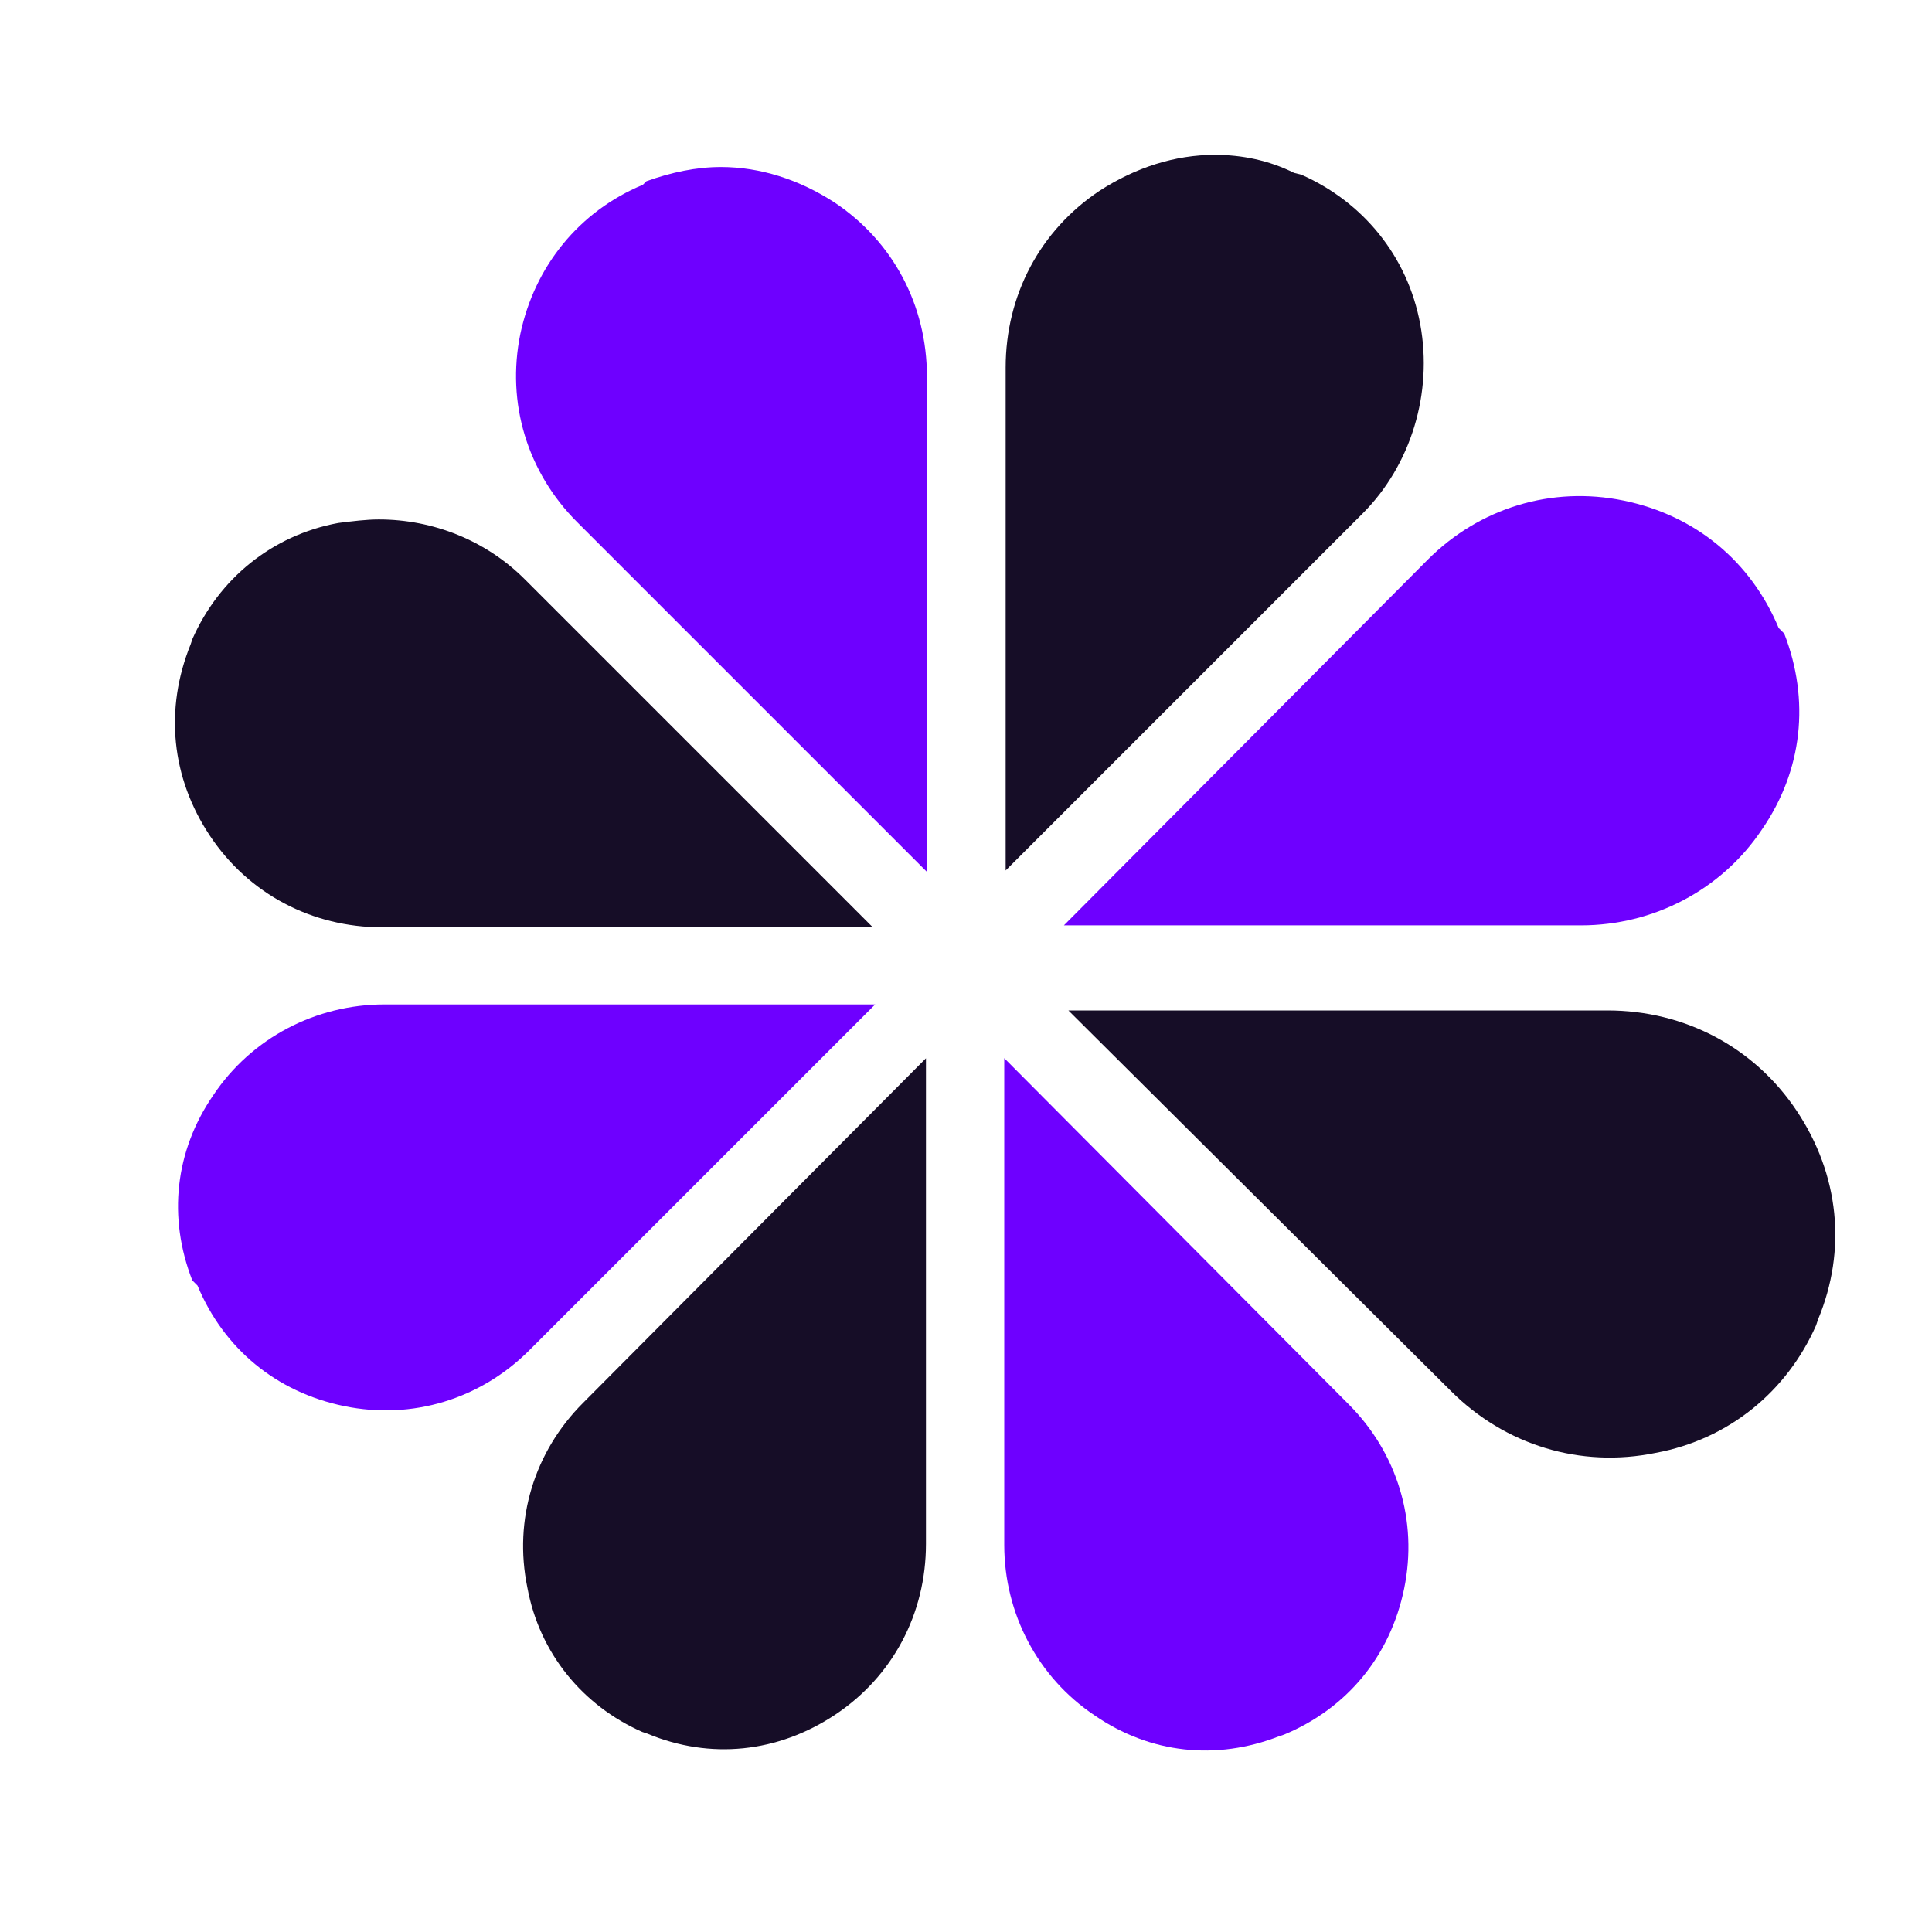 <svg width="60px"  height="60px"  xmlns="http://www.w3.org/2000/svg" viewBox="0 0 100 100" preserveAspectRatio="xMidYMid" class="lds-flower" style="background: none;"><g transform="translate(50,50)"><g transform="scale(0.919 0.919)"><g transform="translate(-50,-50)"><path ng-attr-fill="{{config.c1}}" d="M47.8,44.7L28.1,25l0,0c-2.8-2.8-4-6.7-3.2-10.6c0.8-3.8,3.3-6.9,6.9-8.4L32,5.8C33.4,5.3,34.8,5,36.2,5 c2.2,0,4.4,0.7,6.4,2c3.3,2.2,5.2,5.8,5.2,9.8v0V44.7z" fill="#6e00ff"></path></g><animateTransform attributeName="transform" type="scale" calcMode="spline" values="1.1;0.9" keyTimes="0;1" dur="1s" keySplines="0 0.7 0.3 1" begin="0s" repeatCount="indefinite"></animateTransform></g></g><g transform="translate(50,50)"><g transform="scale(0.91 0.91)"><g transform="translate(-50,-50)"><path ng-attr-fill="{{config.c2}}" d="M16.6,24.6c-0.7,0-1.5,0.1-2.3,0.2c-3.8,0.7-6.8,3.2-8.3,6.6l-0.1,0.3C4.4,35.4,4.8,39.3,7,42.6 c2.2,3.3,5.8,5.2,9.8,5.2h27.9L24.9,28C22.7,25.8,19.7,24.6,16.6,24.6z" fill="#160d27"></path></g><animateTransform attributeName="transform" type="scale" calcMode="spline" values="1.1;0.9" keyTimes="0;1" dur="1s" keySplines="0 0.7 0.3 1" begin="-0.125s" repeatCount="indefinite"></animateTransform></g></g><g transform="translate(50,50)"><g transform="scale(0.904 0.904)"><g transform="translate(-50,-50)"><path ng-attr-fill="{{config.c3}}" d="M16.7,52.2c-3.9,0-7.6,1.9-9.8,5.2c-2.2,3.2-2.6,7-1.2,10.6L6,68.3c1.5,3.6,4.5,6.1,8.4,6.9 c3.9,0.8,7.8-0.4,10.6-3.2l19.8-19.8H16.7L16.7,52.2z" fill="#6e00ff"></path></g><animateTransform attributeName="transform" type="scale" calcMode="spline" values="1.1;0.9" keyTimes="0;1" dur="1s" keySplines="0 0.7 0.3 1" begin="-0.25s" repeatCount="indefinite"></animateTransform></g></g><g transform="translate(50,50)"><g transform="scale(0.901 0.901)"><g transform="translate(-50,-50)"><path ng-attr-fill="{{config.c4}}" d="M28,75.1c-2.8,2.8-4,6.7-3.2,10.6c0.7,3.8,3.2,6.8,6.6,8.3l0.3,0.1c3.6,1.5,7.5,1.1,10.8-1.1 c3.3-2.2,5.2-5.8,5.2-9.8V55.3L28,75.1L28,75.1z" fill="#160d27"></path></g><animateTransform attributeName="transform" type="scale" calcMode="spline" values="1.1;0.9" keyTimes="0;1" dur="1s" keySplines="0 0.7 0.3 1" begin="-0.375s" repeatCount="indefinite"></animateTransform></g></g><g transform="translate(50,50)"><g transform="scale(0.9 0.9)"><g transform="translate(-50,-50)"><path ng-attr-fill="{{config.c1}}" d="M52.2,83.3c0,3.9,1.9,7.6,5.2,9.8c3.2,2.2,7,2.6,10.6,1.2l0.3-0.1c3.6-1.5,6.1-4.5,6.9-8.4 c0.8-3.9-0.4-7.8-3.2-10.6c0,0,0,0,0,0L52.2,55.3V83.3L52.2,83.3z" fill="#6e00ff"></path></g><animateTransform attributeName="transform" type="scale" calcMode="spline" values="1.1;0.9" keyTimes="0;1" dur="1s" keySplines="0 0.7 0.3 1" begin="-0.5s" repeatCount="indefinite"></animateTransform></g></g><g transform="translate(50,50)"><g transform="scale(1 1)"><g transform="translate(-50,-50)"><path ng-attr-fill="{{config.c2}}" d="M75.1,72c2.8,2.8,6.7,4,10.6,3.2c3.8-0.7,6.8-3.2,8.3-6.6l0.1-0.3c1.5-3.6,1.1-7.5-1.1-10.8 c-2.2-3.3-5.8-5.2-9.8-5.2H55.3L75.1,72C75.1,72,75.1,72,75.1,72z" fill="#160d27"></path></g><animateTransform attributeName="transform" type="scale" calcMode="spline" values="1.1;0.9" keyTimes="0;1" dur="1s" keySplines="0 0.7 0.3 1" begin="-0.625s" repeatCount="indefinite"></animateTransform></g></g><g transform="translate(50,50)"><g transform="scale(0.956 0.956)"><g transform="translate(-50,-50)"><path ng-attr-fill="{{config.c3}}" d="M83.3,47.8c3.9,0,7.6-1.9,9.8-5.2c2.2-3.2,2.6-7,1.2-10.6L94,31.7c-1.5-3.6-4.5-6.1-8.4-6.9 c-3.9-0.8-7.8,0.4-10.6,3.2L55.3,47.8H83.3L83.3,47.8z" fill="#6e00ff"></path></g><animateTransform attributeName="transform" type="scale" calcMode="spline" values="1.1;0.9" keyTimes="0;1" dur="1s" keySplines="0 0.7 0.3 1" begin="-0.75s" repeatCount="indefinite"></animateTransform></g></g><g transform="translate(50,50)"><g transform="scale(0.933 0.933)"><g transform="translate(-50,-50)"><path ng-attr-fill="{{config.c4}}" d="M75.2,14.4c-0.7-3.8-3.2-6.8-6.6-8.3l-0.4-0.1C66.8,5.3,65.3,5,63.8,5c-2.2,0-4.4,0.7-6.4,2 c-3.3,2.2-5.2,5.8-5.2,9.8v27.9L72,24.9C74.7,22.2,75.9,18.2,75.2,14.4z" fill="#160d27"></path></g><animateTransform attributeName="transform" type="scale" calcMode="spline" values="1.1;0.9" keyTimes="0;1" dur="1s" keySplines="0 0.7 0.3 1" begin="-0.875s" repeatCount="indefinite"></animateTransform></g></g></svg>